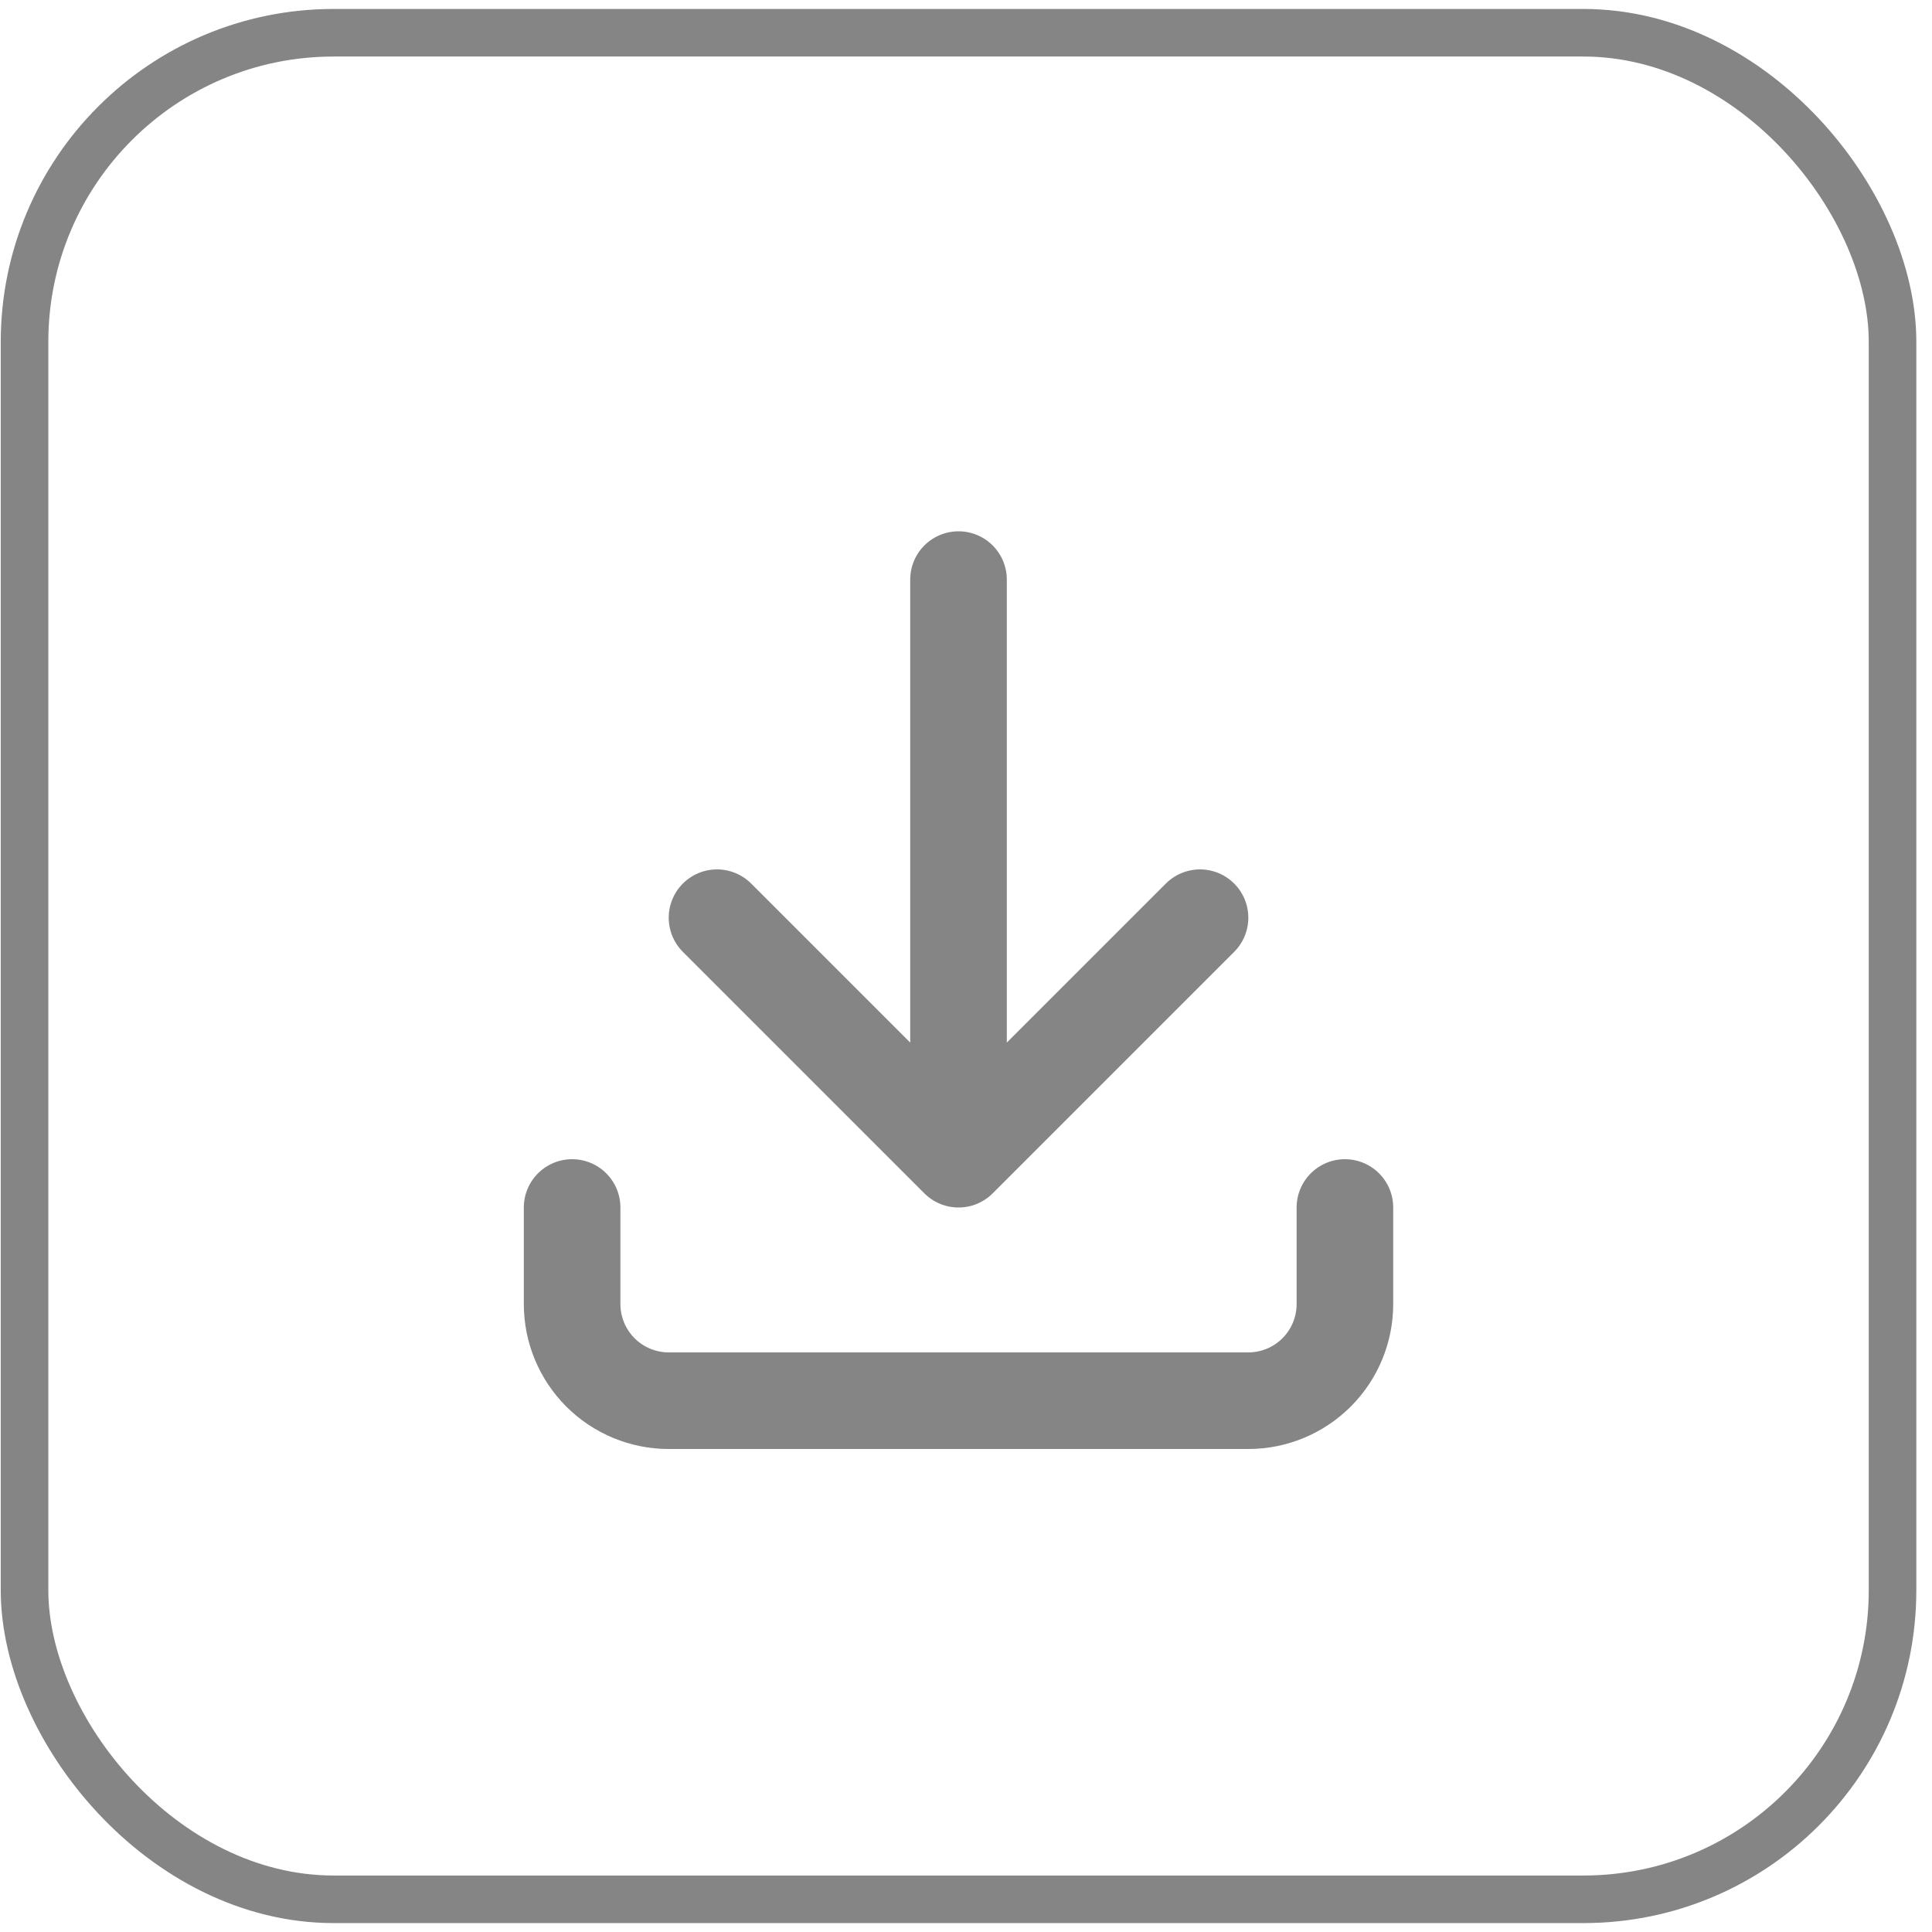 <svg width="40" height="40" viewBox="0 0 40 40" fill="none" xmlns="http://www.w3.org/2000/svg">
<path d="M11.845 25V27C11.845 27.53 12.056 28.039 12.431 28.414C12.806 28.789 13.315 29 13.845 29H25.845C26.375 29 26.884 28.789 27.259 28.414C27.634 28.039 27.845 27.53 27.845 27V25M14.845 19L19.845 24M19.845 24L24.845 19M19.845 24V12" stroke="#858585" stroke-width="2" stroke-linecap="round" stroke-linejoin="round"/>
<rect x="0.508" y="0.678" width="38.675" height="38.645" rx="6.4" stroke="#858585" stroke-width="0.985"/>
</svg>
